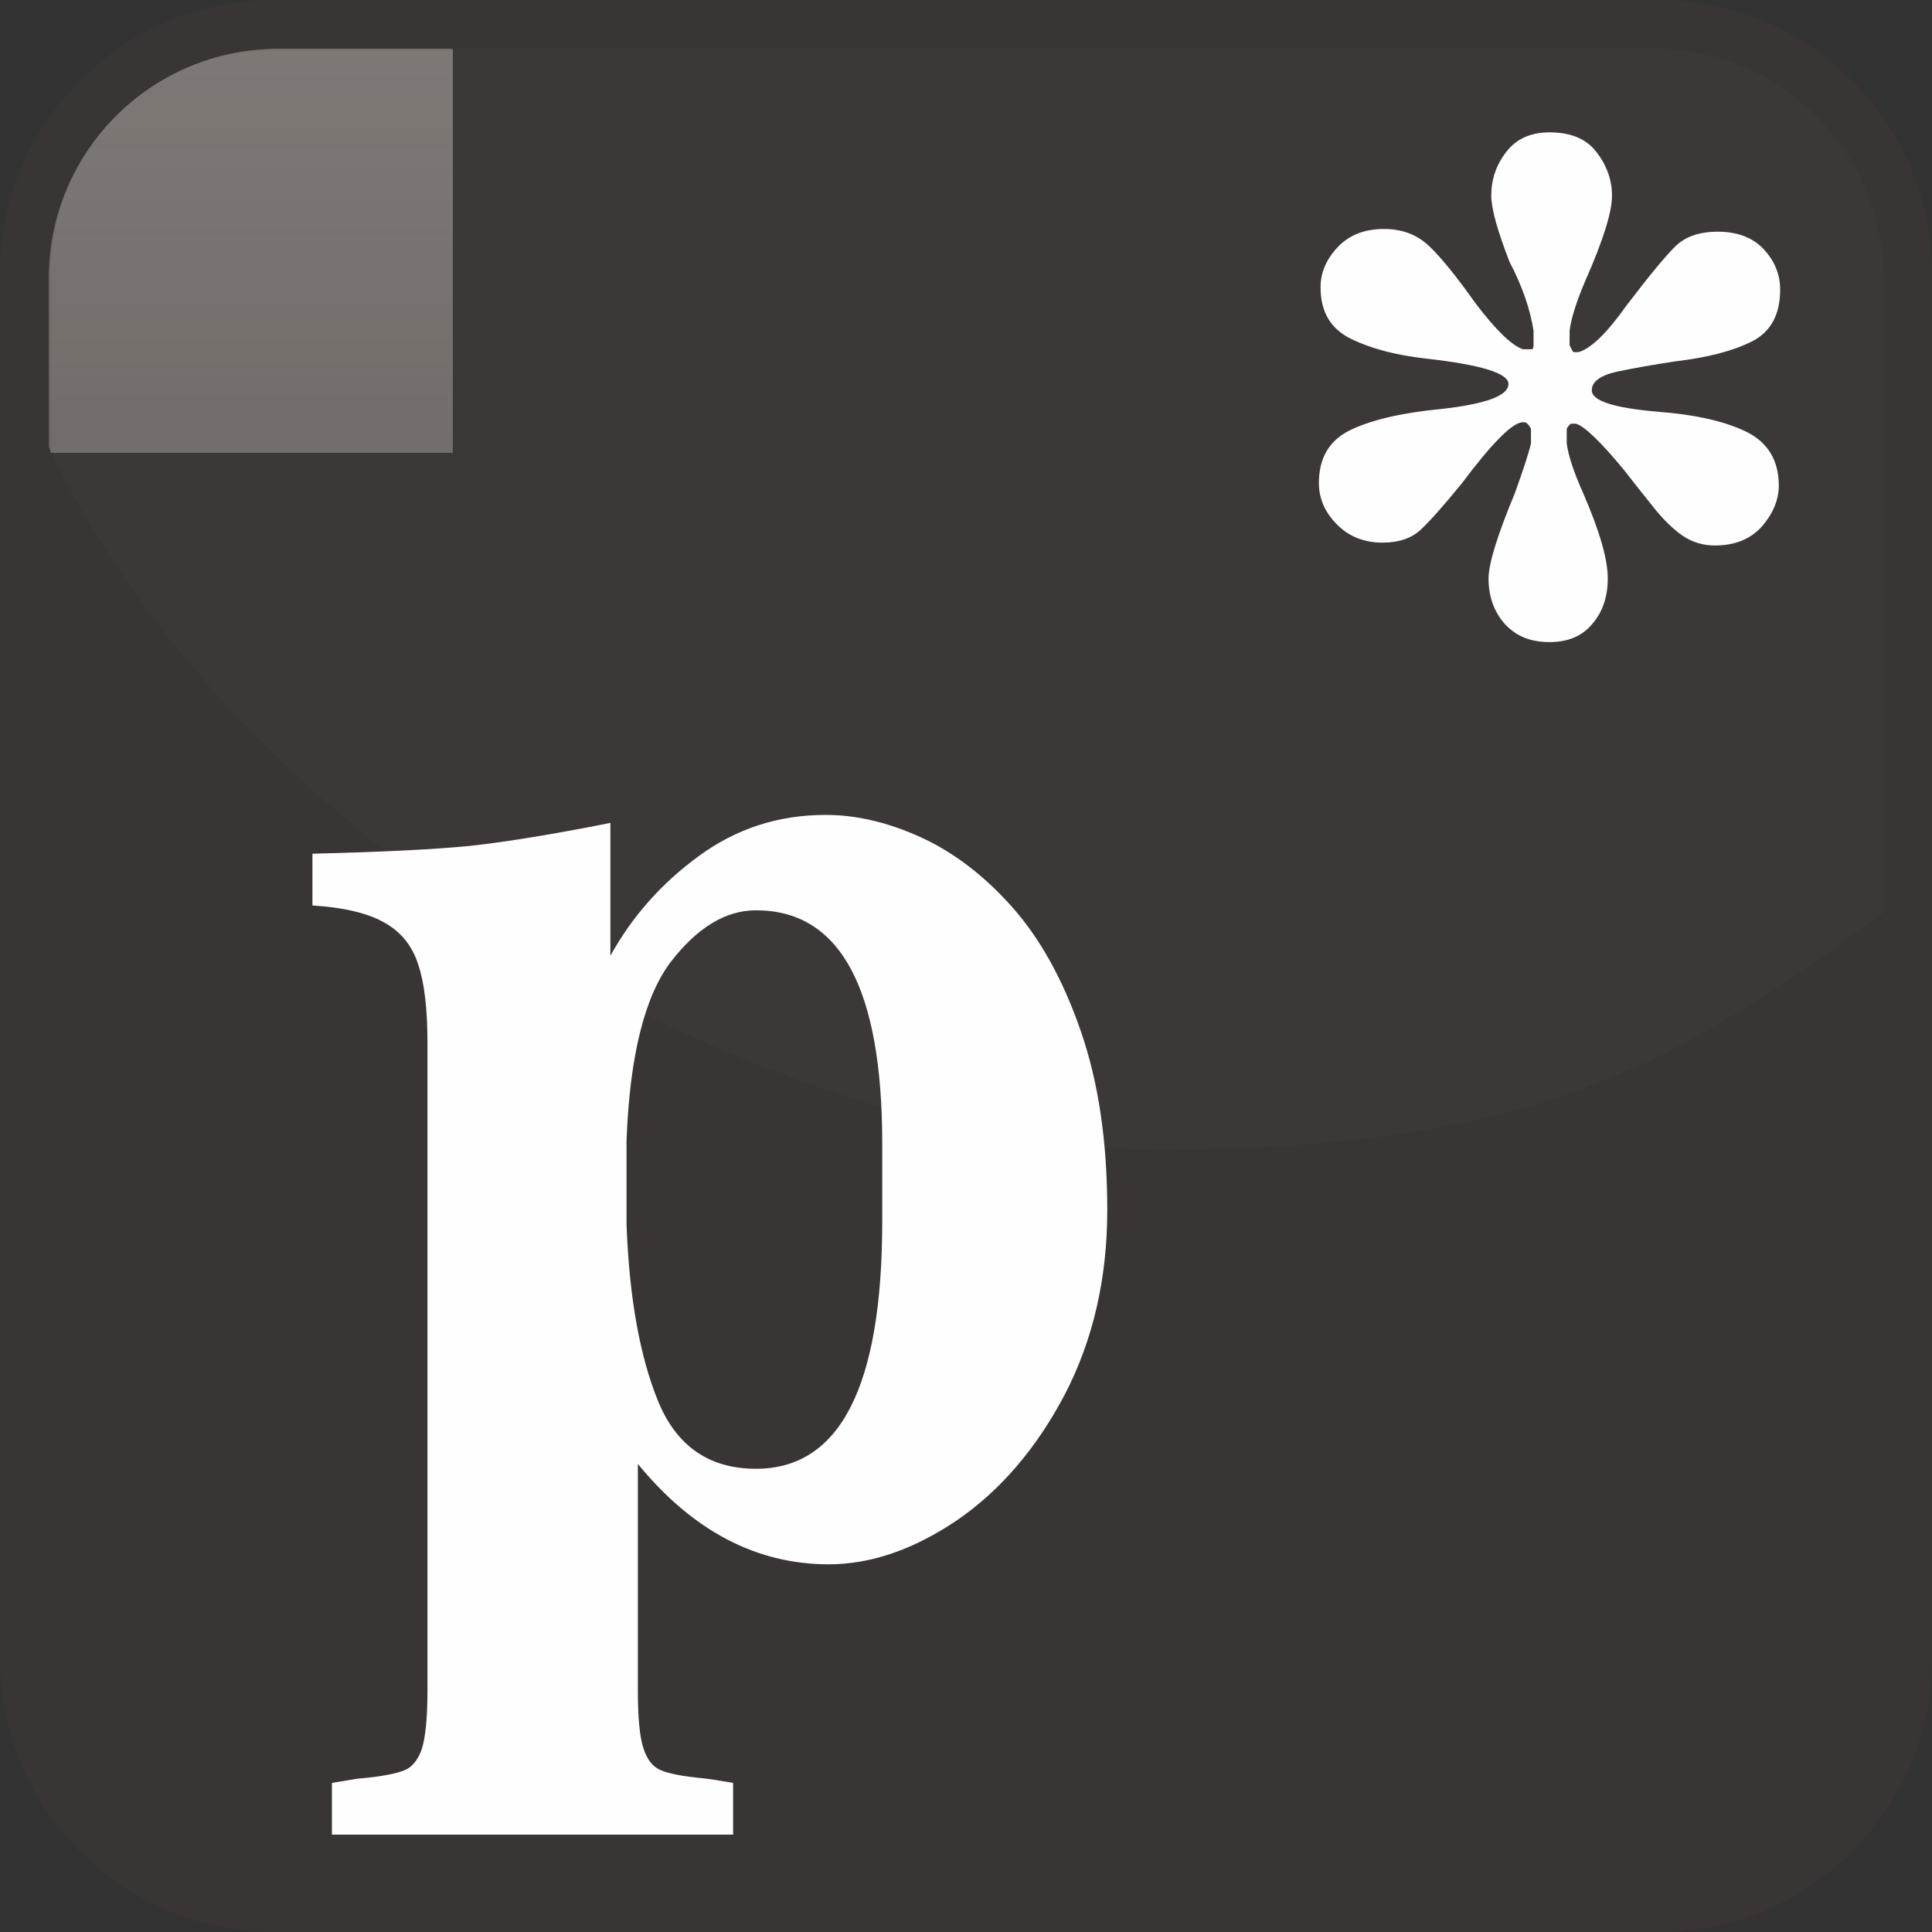 <?xml version="1.0" encoding="UTF-8"?>
<!DOCTYPE svg PUBLIC "-//W3C//DTD SVG 1.1//EN" "http://www.w3.org/Graphics/SVG/1.1/DTD/svg11.dtd">
<!-- Creator: CorelDRAW X8 -->
<svg xmlns="http://www.w3.org/2000/svg" xml:space="preserve" width="128px" height="128px" version="1.1" style="shape-rendering:geometricPrecision; text-rendering:geometricPrecision; image-rendering:optimizeQuality; fill-rule:evenodd; clip-rule:evenodd"
viewBox="0 0 12800 12800"
 xmlns:xlink="http://www.w3.org/1999/xlink">
 <rect x="0" y="0" width="12800" height="12800" fill="#333333" stroke="none"/>
 <defs>
  <style type="text/css">
   <![CDATA[
    .fil3 {fill:none}
    .fil1 {fill:none}
    .fil4 {fill:#4F4744}
    .fil2 {fill:#797370}
    .fil6 {fill:#837E7C}
    .fil7 {fill:#FEFEFE;fill-rule:nonzero}
    .fil5 {fill:#837D7B;fill-opacity:0.051}
    .fil0 {fill:#3B3735;fill-opacity:0.702}
   ]]>
  </style>
     <clipPath id="id0">
      <path d="M1818 332l9164 0c818,0 1486,668 1486,1486l0 9164c0,818 -668,1486 -1486,1486l-9164 0c-818,0 -1486,-668 -1486,-1486l0 -9164c0,-818 668,-1486 1486,-1486z"/>
     </clipPath>
     <clipPath id="id1">
      <path d="M1818 332l9164 0c818,0 1486,668 1486,1486l0 9164c0,818 -668,1486 -1486,1486l-9164 0c-818,0 -1486,-668 -1486,-1486l0 -9164c0,-818 668,-1486 1486,-1486z"/>
     </clipPath>
       <mask id="id2">
  <linearGradient id="id3" gradientUnits="userSpaceOnUse" x1="6788.95" y1="17035.3" x2="6788.95" y2="-2730.8">
   <stop offset="0" style="stop-opacity:0; stop-color:white"/>
   <stop offset="1" style="stop-opacity:1; stop-color:white"/>
  </linearGradient>
        <rect style="fill:url(#id3)" x="-2832" y="-2849" width="19242" height="20002"/>
       </mask>
     <clipPath id="id4">
      <path d="M1818 332l9164 0c818,0 1486,668 1486,1486l0 9164c0,818 -668,1486 -1486,1486l-9164 0c-818,0 -1486,-668 -1486,-1486l0 -9164c0,-818 668,-1486 1486,-1486z"/>
     </clipPath>
     <clipPath id="id5">
      <path d="M1818 332l9164 0c818,0 1486,668 1486,1486l0 9164c0,818 -668,1486 -1486,1486l-9164 0c-818,0 -1486,-668 -1486,-1486l0 -9164c0,-818 668,-1486 1486,-1486z"/>
     </clipPath>
       <mask id="id6">
  <linearGradient id="id7" gradientUnits="userSpaceOnUse" x1="6788.95" y1="-3594.76" x2="6788.95" y2="16171.3">
   <stop offset="0" style="stop-opacity:0; stop-color:white"/>
   <stop offset="1" style="stop-opacity:1; stop-color:white"/>
  </linearGradient>
        <rect style="fill:url(#id7)" x="-2832" y="-3713" width="19242" height="20002"/>
       </mask>
     <clipPath id="id8">
      <path d="M1841 322l9118 0c836,0 1519,684 1519,1519l0 4204c-1347,988 -2283,1571 -4802,1571 -2519,0 -6042,-1902 -7354,-4655l0 -1120c0,-836 683,-1519 1519,-1519z"/>
     </clipPath>
     <clipPath id="id9">
      <path d="M1841 322l9118 0c836,0 1519,684 1519,1519l0 4204c-1347,988 -2283,1571 -4802,1571 -2519,0 -6042,-1902 -7354,-4655l0 -1120c0,-836 683,-1519 1519,-1519z"/>
     </clipPath>
       <mask id="id10">
  <linearGradient id="id11" gradientUnits="userSpaceOnUse" x1="6718.12" y1="8384.02" x2="6718.12" y2="-2008.23">
   <stop offset="0" style="stop-opacity:0; stop-color:white"/>
   <stop offset="1" style="stop-opacity:1; stop-color:white"/>
  </linearGradient>
        <rect style="fill:url(#id11)" x="-535" y="-2126" width="14506" height="10629"/>
       </mask>
 </defs>
 <g id="Слой_x0020_1">
  <g id="_2669708229728">
   <g>
    <path class="fil0" d="M1809 0l9182 0c995,0 1809,814 1809,1809l0 9182c0,995 -814,1809 -1809,1809l-9182 0c-995,0 -1809,-814 -1809,-1809l0 -9182c0,-995 814,-1809 1809,-1809z"/>
    <g style="clip-path:url(#id0)">
     <polygon class="fil1" points="332,332 12468,332 12468,12468 332,12468 "/>
    </g>
    <g style="clip-path:url(#id1)">
     <g>
      <polygon id="1" class="fil2" style="mask:url(#id2)" points="-2714,-2731 16292,-2731 16292,17035 -2714,17035 "/>
     </g>
    </g>
    <path class="fil3" d="M1818 332l9164 0c818,0 1486,668 1486,1486l0 9164c0,818 -668,1486 -1486,1486l-9164 0c-818,0 -1486,-668 -1486,-1486l0 -9164c0,-818 668,-1486 1486,-1486z"/>
    <g style="clip-path:url(#id4)">
     <polygon class="fil1" points="332,332 12468,332 12468,12468 332,12468 "/>
    </g>
    <g style="clip-path:url(#id5)">
     <g>
      <polygon id="1" class="fil4" style="mask:url(#id6)" points="-2714,16171 16292,16171 16292,-3595 -2714,-3595 "/>
     </g>
    </g>
    <path class="fil3" d="M1818 332l9164 0c818,0 1486,668 1486,1486l0 9164c0,818 -668,1486 -1486,1486l-9164 0c-818,0 -1486,-668 -1486,-1486l0 -9164c0,-818 668,-1486 1486,-1486z"/>
    <g style="clip-path:url(#id8)">
     <polygon class="fil5" points="322,322 12478,322 12478,7616 322,7616 "/>
    </g>
    <g style="clip-path:url(#id9)">
     <g>
      <polygon id="1" class="fil6" style="mask:url(#id10)" points="-417,-2008 13853,-2008 13853,8384 -417,8384 "/>
     </g>
    </g>
    <path class="fil3" d="M1841 322l9118 0c836,0 1519,684 1519,1519l0 4204c-1347,988 -2283,1571 -4802,1571 -2519,0 -6042,-1902 -7354,-4655l0 -1120c0,-836 683,-1519 1519,-1519z"/>
   </g>
   <path class="fil7" d="M2070 5999l0 -343c465,-11 814,-29 1046,-52 230,-25 540,-75 928,-152l0 880c144,-260 339,-481 588,-662 246,-180 525,-271 838,-271 202,0 409,48 626,146 216,98 418,250 605,459 188,210 340,483 458,823 118,338 177,734 177,1188 0,458 -95,865 -282,1225 -188,357 -426,634 -712,831 -288,195 -572,293 -851,293 -480,0 -902,-222 -1265,-665l0 1503c0,177 12,306 37,381 24,75 63,125 117,146 53,22 144,40 273,52 38,4 66,9 84,11 18,4 57,9 120,20l0 343 -2658 0 0 -343c57,-9 97,-15 122,-20 23,-4 50,-9 82,-11 128,-12 220,-30 275,-52 54,-21 93,-71 118,-146 23,-75 36,-204 36,-381l0 -4291c0,-226 -20,-399 -61,-520 -39,-124 -114,-217 -225,-279 -111,-63 -270,-100 -476,-113zm2081 2115c18,486 89,877 211,1174 123,295 338,443 647,443 557,0 836,-547 836,-1639l0 -516c0,-1030 -279,-1545 -836,-1545 -202,0 -390,115 -565,342 -173,228 -272,622 -293,1183l0 558z"/>
   <path class="fil7" d="M10152 2314c5,-6 8,-15 8,-26l0 -97c-22,-142 -74,-294 -159,-456 -80,-206 -121,-353 -121,-439 0,-106 32,-203 99,-289 66,-87 162,-130 287,-130 142,0 245,43 313,133 67,87 101,184 101,286 0,110 -59,297 -176,562 -58,136 -94,247 -105,333l0 97c14,29 23,44 25,45l35 0c85,-26 190,-130 317,-309 151,-198 259,-329 325,-393 65,-64 159,-96 279,-96 130,0 231,38 304,115 73,78 110,167 110,269 0,167 -63,281 -189,344 -126,63 -291,105 -497,130 -157,23 -288,47 -398,70 -109,25 -164,66 -164,123 0,70 147,117 439,142 250,19 446,64 588,134 140,70 212,189 212,356 0,93 -38,184 -111,269 -75,84 -179,127 -312,127 -80,0 -152,-22 -216,-66 -64,-45 -129,-108 -195,-192 -65,-81 -130,-163 -193,-244 -153,-185 -260,-288 -317,-305l-33 0c-6,3 -17,14 -28,33l0 98c11,84 48,192 107,325 109,250 165,440 165,570 0,121 -34,221 -103,301 -67,81 -162,120 -283,120 -125,0 -222,-39 -296,-120 -71,-80 -108,-180 -108,-301 0,-99 59,-288 176,-570 58,-162 93,-271 105,-325l0 -98c-12,-22 -24,-36 -37,-42l-24 0c-69,9 -201,143 -395,402 -123,151 -214,253 -275,310 -60,56 -145,85 -252,85 -124,0 -225,-41 -304,-122 -79,-80 -118,-171 -118,-273 0,-167 70,-284 209,-351 139,-67 339,-114 598,-139 300,-33 449,-89 449,-166 0,-72 -184,-128 -553,-169 -200,-23 -366,-68 -496,-133 -131,-66 -196,-178 -196,-339 0,-96 37,-184 113,-265 75,-80 177,-121 307,-121 121,0 221,38 300,114 79,75 180,200 305,376 136,180 242,282 316,307l62 0z"/>
  </g>
 </g>
</svg>
